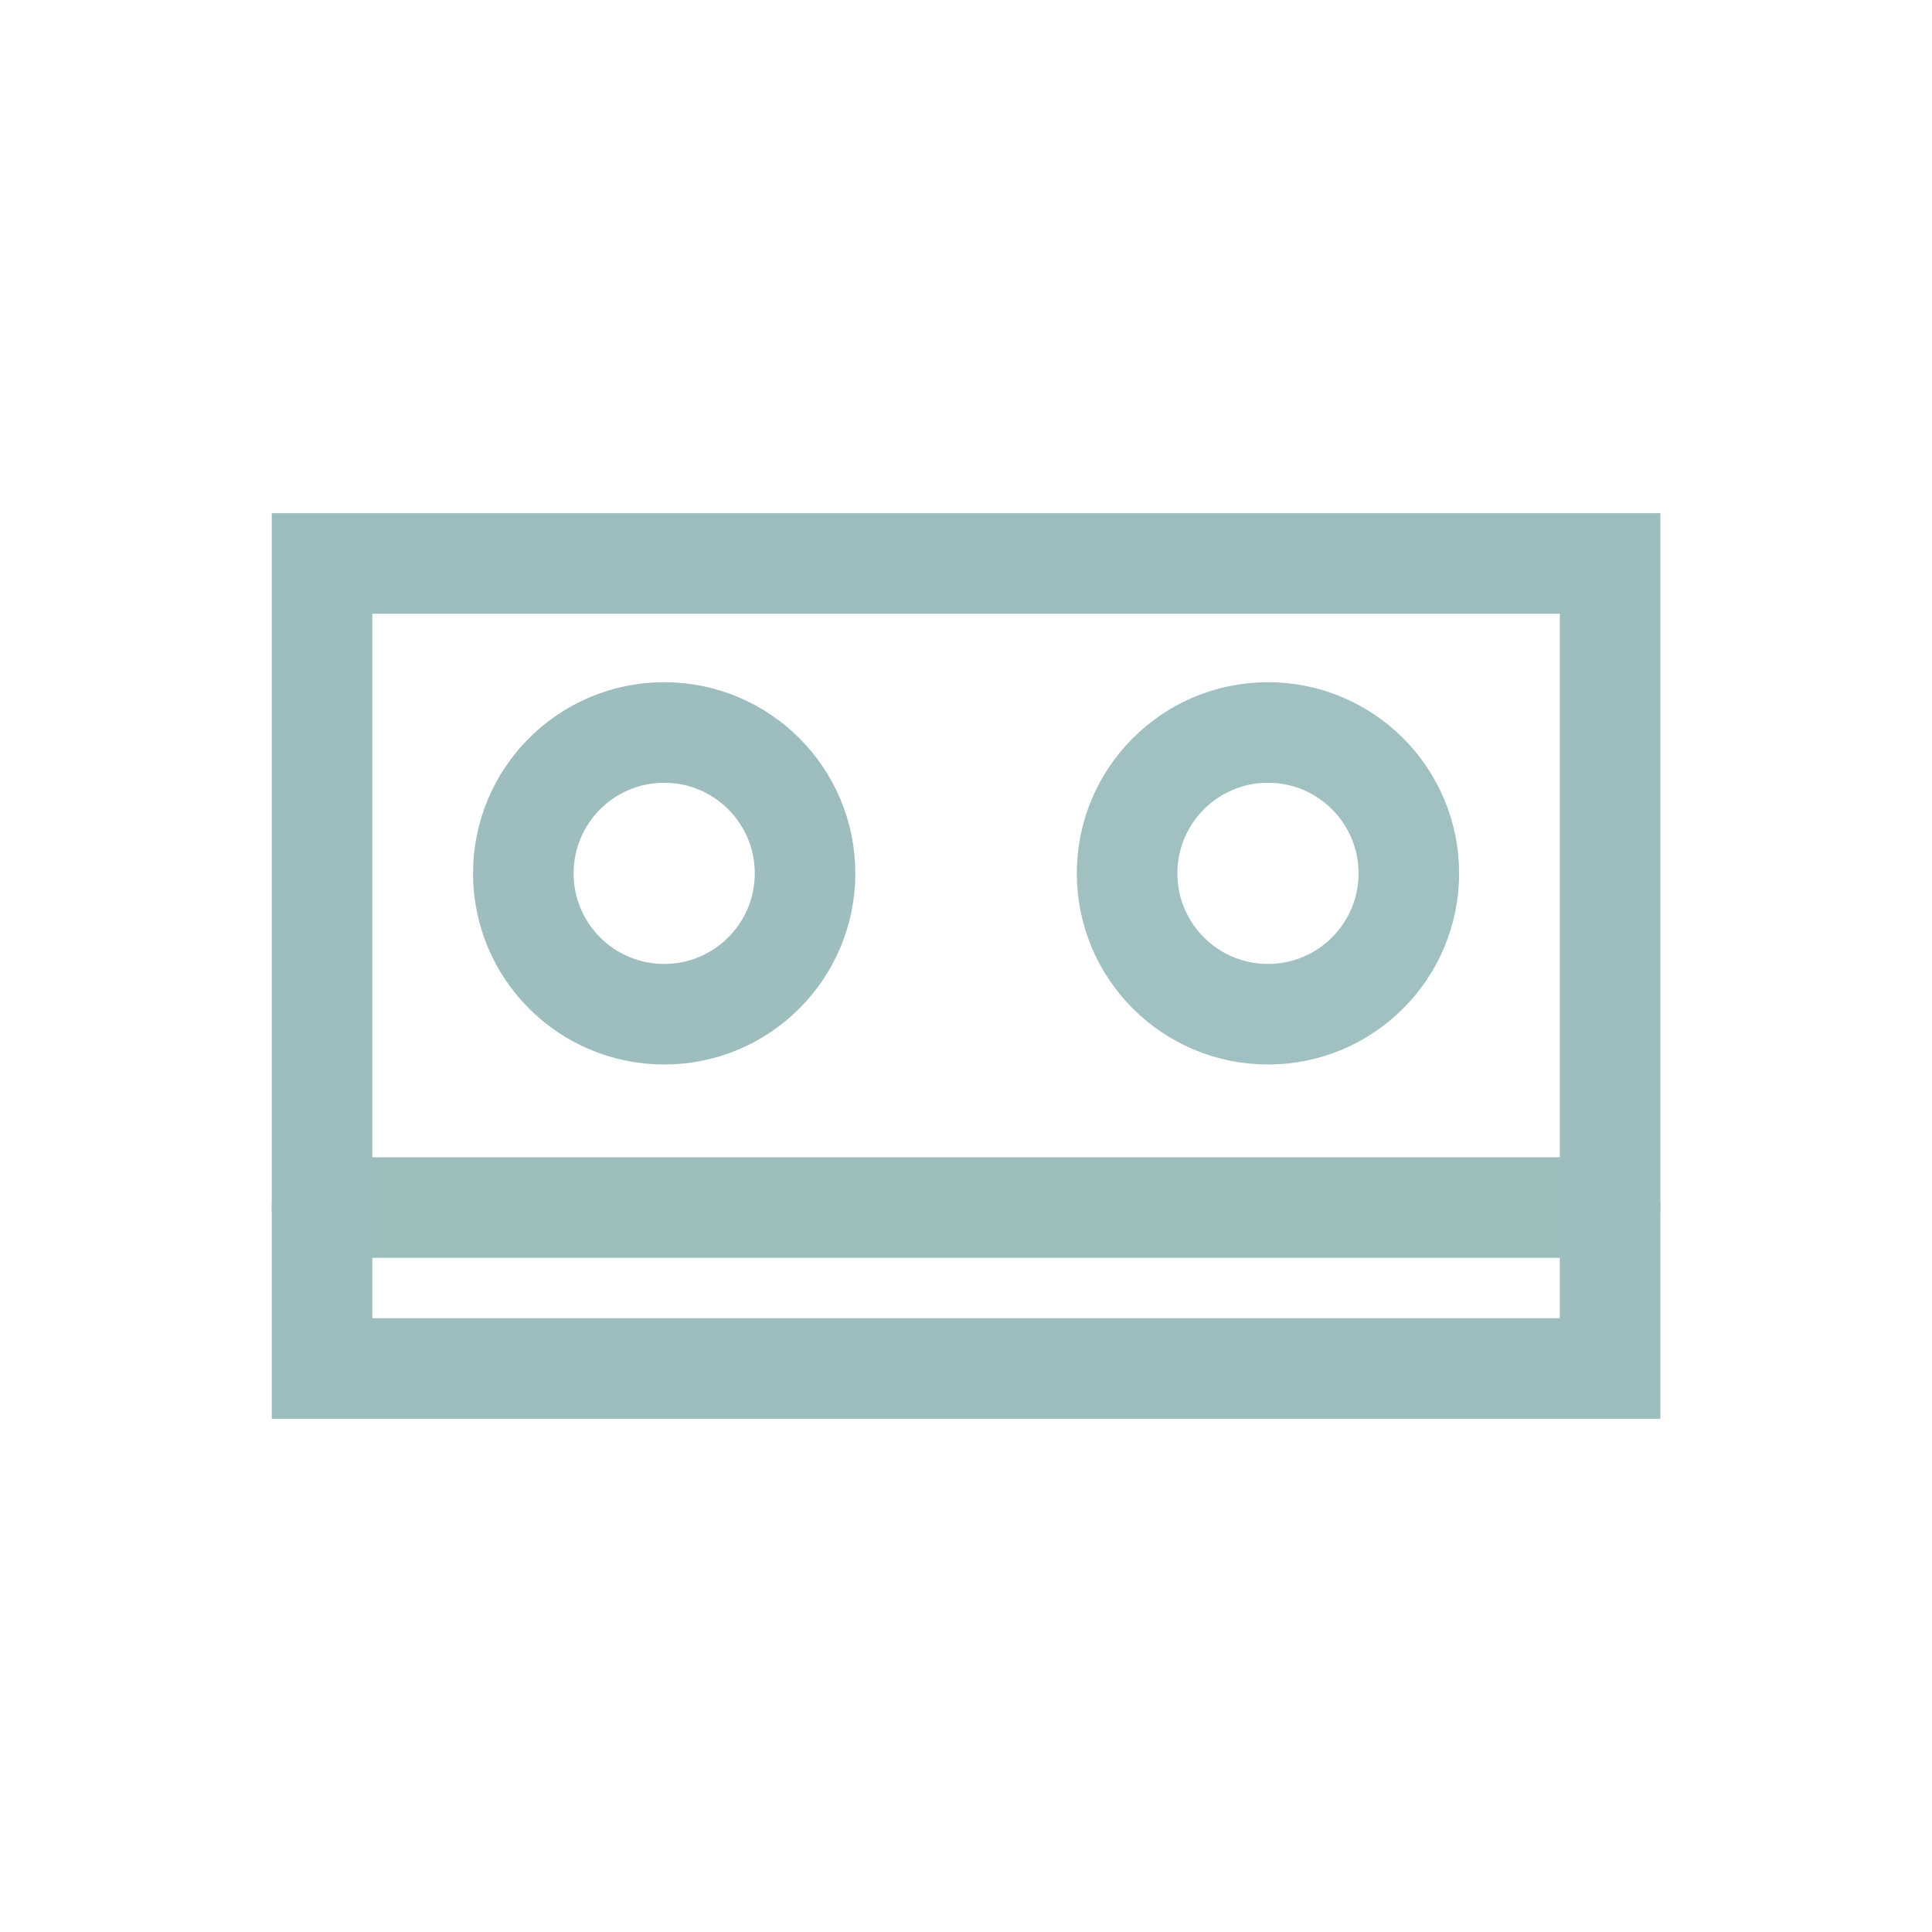 <?xml version="1.0" encoding="UTF-8" standalone="no"?>
<svg xmlns:dc="http://purl.org/dc/elements/1.1/" xmlns:cc="http://creativecommons.org/ns#"
    xmlns:rdf="http://www.w3.org/1999/02/22-rdf-syntax-ns#" xmlns="http://www.w3.org/2000/svg"
    xmlns:sodipodi="http://sodipodi.sourceforge.net/DTD/sodipodi-0.dtd"
    xmlns:inkscape="http://www.inkscape.org/namespaces/inkscape"
    inkscape:version="1.0 (4035a4fb49, 2020-05-01)" sodipodi:docname="vcr_alternate.svg" id="svg8"
    version="1.1" viewBox="0 0 12.7 12.7" height="48" width="48">
  <defs />
  <sodipodi:namedview inkscape:window-maximized="1" inkscape:window-y="18" inkscape:window-x="0"
      inkscape:window-height="731" inkscape:window-width="1366" showgrid="true"
      inkscape:document-rotation="0" inkscape:current-layer="g882" inkscape:document-units="px"
      inkscape:cy="19.81565" inkscape:cx="23.897011" inkscape:zoom="15.857571"
      inkscape:pageshadow="2" inkscape:pageopacity="0.0" borderopacity="1.0" bordercolor="#666666"
      pagecolor="#ffffff" id="base" showguides="true" units="px">
    <inkscape:grid type="xygrid" id="grid861" />
    <sodipodi:guide position="0,12.7" orientation="0,48" id="guide863" />
    <sodipodi:guide position="12.7,12.7" orientation="48,0" id="guide865" />
    <sodipodi:guide position="12.7,0" orientation="0,-48" id="guide867" />
    <sodipodi:guide position="0,0" orientation="-48,0" id="guide869" />
  </sodipodi:namedview>
  <g style="display:inline;opacity:1" id="layer1" inkscape:groupmode="layer"
      inkscape:label="Layer 1">
    <g transform="translate(0.794)" id="g882">
      <circle r="0.926" cy="5.741" cx="3.572" id="path851"
          style="fill:none;fill-opacity:0.91;stroke:#9dbdbe;stroke-width:0.661;stroke-miterlimit:4;stroke-dasharray:none;stroke-opacity:1" />
      <circle
          style="display:inline;opacity:0.95;fill:none;fill-opacity:0.91;stroke:#9dbdbe;stroke-width:0.661;stroke-miterlimit:4;stroke-dasharray:none;stroke-opacity:1"
          id="path851-4" cx="7.541" cy="5.741" r="0.926" />
      <path
          style="fill:none;stroke:#9dbdbd;stroke-width:0.661;stroke-linecap:round;stroke-linejoin:round;stroke-miterlimit:4;stroke-dasharray:none;stroke-opacity:1"
          d="M 1.323,7.938 H 9.79" id="path3899" sodipodi:nodetypes="cc" />
      <rect
          style="opacity:0.994;fill:none;stroke:#9dbdbe;stroke-width:0.661;stroke-linecap:square;stroke-linejoin:miter;stroke-miterlimit:4;stroke-dasharray:none"
          id="rect862" width="8.467" height="5.292" x="1.323" y="3.704" />
    </g>
  </g>
</svg>
